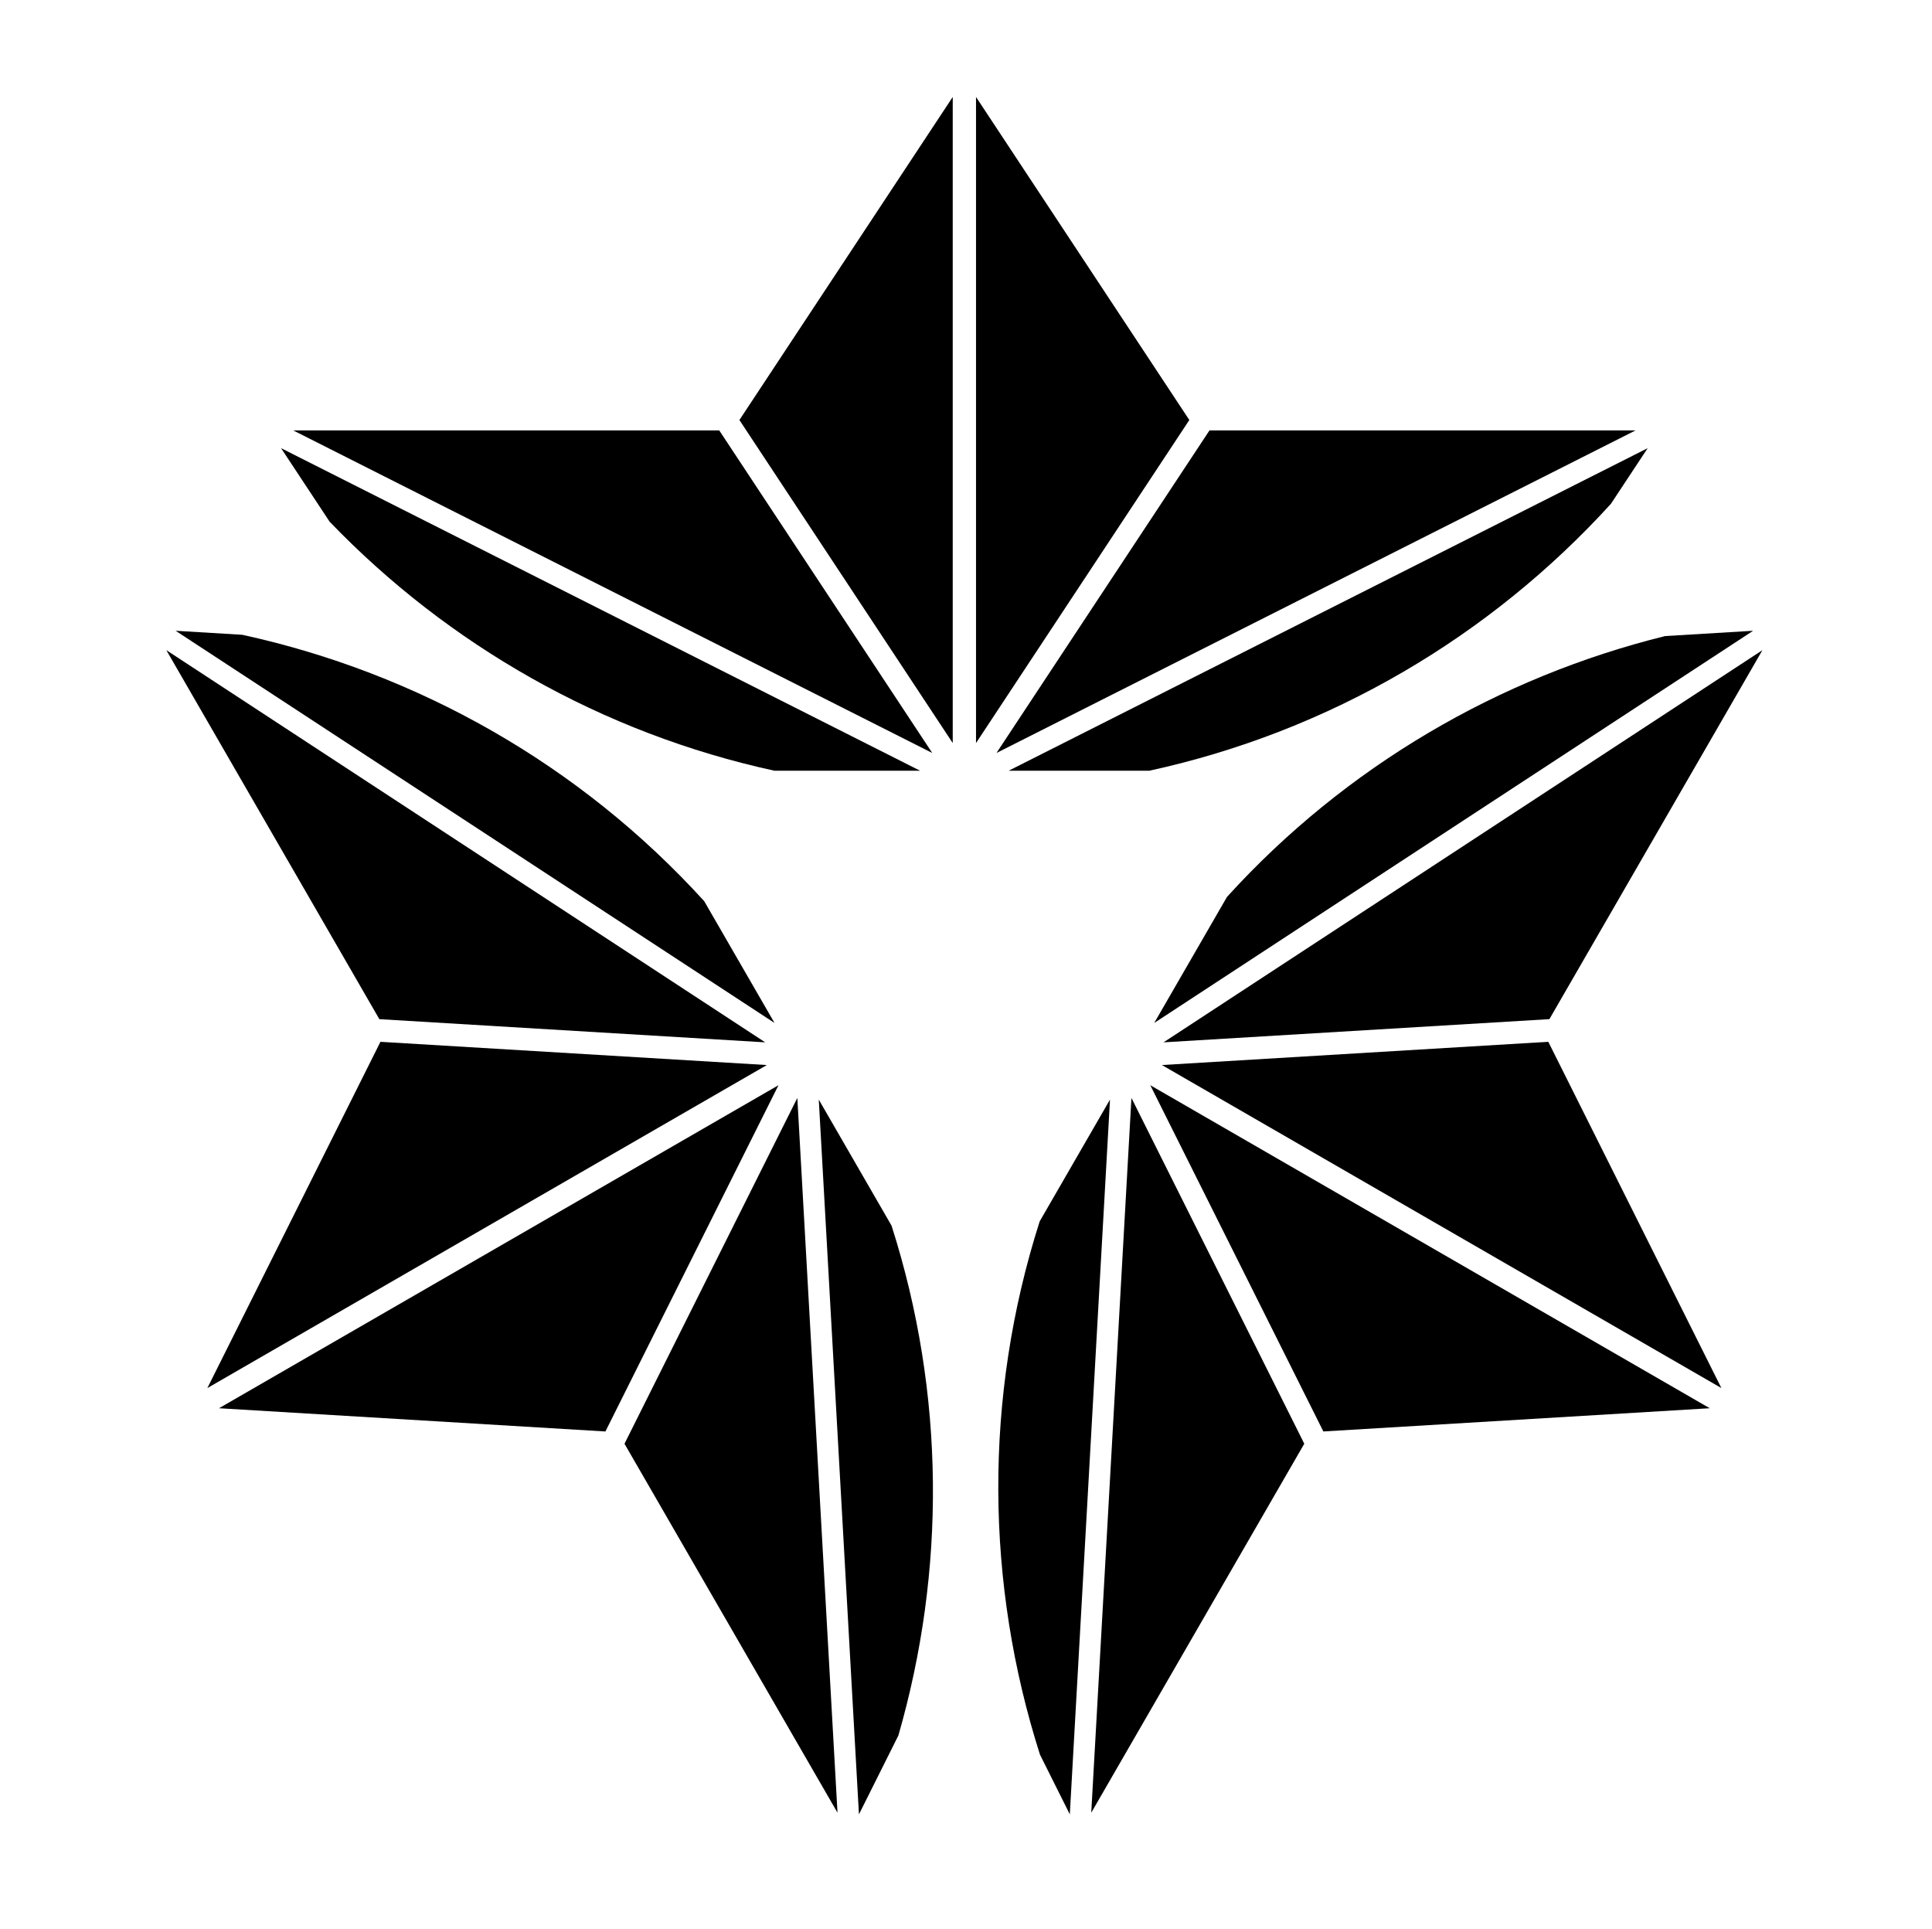 <?xml version="1.0" encoding="UTF-8" standalone="no"?>
<!-- Created with Inkscape (http://www.inkscape.org/) -->

<svg
   version="1.1"
   id="svg9142"
   width="795.035"
   height="793.701"
   viewBox="0 0 795.035 793.701"
   sodipodi:docname="Soto Mitsuwari Asanoha.svg"
   inkscape:version="1.2 (dc2aeda, 2022-05-15)"
   xmlns:inkscape="http://www.inkscape.org/namespaces/inkscape"
   xmlns:sodipodi="http://sodipodi.sourceforge.net/DTD/sodipodi-0.dtd"
   xmlns="http://www.w3.org/2000/svg"
   xmlns:svg="http://www.w3.org/2000/svg">
  <defs
     id="defs9146">
    <clipPath
       clipPathUnits="userSpaceOnUse"
       id="clipPath9781">
      <path
         d="M -542.933,584.573 H 53.343 V -10.703 H -542.933 Z"
         id="path9783"
         style="stroke-width:1" />
    </clipPath>
    <clipPath
       clipPathUnits="userSpaceOnUse"
       id="clipPath9787">
      <path
         d="M -540.821,585.848 H 55.455 V -9.428 H -540.821 Z"
         id="path9789"
         style="stroke-width:1" />
    </clipPath>
    <clipPath
       clipPathUnits="userSpaceOnUse"
       id="clipPath9793">
      <path
         d="M -531.192,581.588 H 65.084 V -13.688 H -531.192 Z"
         id="path9795"
         style="stroke-width:1" />
    </clipPath>
    <clipPath
       clipPathUnits="userSpaceOnUse"
       id="clipPath9799">
      <path
         d="m -355.016,334.914 h 596.276 v -595.276 h -596.276 z"
         id="path9801"
         style="stroke-width:1" />
    </clipPath>
    <clipPath
       clipPathUnits="userSpaceOnUse"
       id="clipPath9805">
      <path
         d="m -358.604,328.689 h 596.276 v -595.276 h -596.276 z"
         id="path9807"
         style="stroke-width:1" />
    </clipPath>
    <clipPath
       clipPathUnits="userSpaceOnUse"
       id="clipPath9811">
      <path
         d="M -543.94,200.652 H 52.336 V -394.624 H -543.94 Z"
         id="path9813"
         style="stroke-width:1" />
    </clipPath>
    <clipPath
       clipPathUnits="userSpaceOnUse"
       id="clipPath9817">
      <path
         d="M -541.071,194.666 H 55.205 v -595.276 H -541.071 Z"
         id="path9819"
         style="stroke-width:1" />
    </clipPath>
    <clipPath
       clipPathUnits="userSpaceOnUse"
       id="clipPath9823">
      <path
         d="m -402.544,445.562 h 596.276 v -595.276 h -596.276 z"
         id="path9825"
         style="stroke-width:1" />
    </clipPath>
    <clipPath
       clipPathUnits="userSpaceOnUse"
       id="clipPath9829">
      <path
         d="m -320.973,541.521 h 596.276 v -595.276 h -596.276 z"
         id="path9831"
         style="stroke-width:1" />
    </clipPath>
    <clipPath
       clipPathUnits="userSpaceOnUse"
       id="clipPath9835">
      <path
         d="M -545.417,584.573 H 50.859 V -10.703 H -545.417 Z"
         id="path9837"
         style="stroke-width:1" />
    </clipPath>
    <clipPath
       clipPathUnits="userSpaceOnUse"
       id="clipPath9841">
      <path
         d="M -548.983,585.852 H 47.293 V -9.424 H -548.983 Z"
         id="path9843"
         style="stroke-width:1" />
    </clipPath>
    <clipPath
       clipPathUnits="userSpaceOnUse"
       id="clipPath9847">
      <path
         d="M -553.898,585.848 H 42.379 V -9.428 H -553.898 Z"
         id="path9849"
         style="stroke-width:1" />
    </clipPath>
    <clipPath
       clipPathUnits="userSpaceOnUse"
       id="clipPath9853">
      <path
         d="M -557.064,585.848 H 39.212 V -9.428 H -557.064 Z"
         id="path9855"
         style="stroke-width:1" />
    </clipPath>
    <clipPath
       clipPathUnits="userSpaceOnUse"
       id="clipPath9859">
      <path
         d="M -561.413,585.852 H 34.863 V -9.424 H -561.413 Z"
         id="path9861"
         style="stroke-width:1" />
    </clipPath>
    <clipPath
       clipPathUnits="userSpaceOnUse"
       id="clipPath9865">
      <path
         d="M -564.573,585.848 H 31.703 V -9.428 H -564.573 Z"
         id="path9867"
         style="stroke-width:1" />
    </clipPath>
    <clipPath
       clipPathUnits="userSpaceOnUse"
       id="clipPath9871">
      <path
         d="M -567.775,585.852 H 28.501 V -9.424 H -567.775 Z"
         id="path9873"
         style="stroke-width:1" />
    </clipPath>
    <clipPath
       clipPathUnits="userSpaceOnUse"
       id="clipPath9877">
      <path
         d="M -572.817,586.135 H 23.459 V -9.141 H -572.817 Z"
         id="path9879"
         style="stroke-width:1" />
    </clipPath>
    <clipPath
       clipPathUnits="userSpaceOnUse"
       id="clipPath9884">
      <path
         d="M -574.546,585.852 H 21.73 V -9.424 H -574.546 Z"
         id="path9886"
         style="stroke-width:1" />
    </clipPath>
    <clipPath
       clipPathUnits="userSpaceOnUse"
       id="clipPath9890">
      <path
         d="M -576.369,585.588 H 19.907 V -9.688 H -576.369 Z"
         id="path9892"
         style="stroke-width:1" />
    </clipPath>
    <clipPath
       clipPathUnits="userSpaceOnUse"
       id="clipPath9896">
      <path
         d="M -557.495,577.85 H 38.781 V -17.426 H -557.495 Z"
         id="path9898"
         style="stroke-width:1" />
    </clipPath>
    <clipPath
       clipPathUnits="userSpaceOnUse"
       id="clipPath9902">
      <path
         d="M -568.227,575.819 H 28.049 V -19.457 H -568.227 Z"
         id="path9904"
         style="stroke-width:1" />
    </clipPath>
    <clipPath
       clipPathUnits="userSpaceOnUse"
       id="clipPath9908">
      <path
         d="M -497.18,155.49 H 99.096 v -595.276 H -497.18 Z"
         id="path9910"
         style="stroke-width:1" />
    </clipPath>
    <clipPath
       clipPathUnits="userSpaceOnUse"
       id="clipPath9914">
      <path
         d="M -586.545,579.503 H 9.731 V -15.773 H -586.545 Z"
         id="path9916"
         style="stroke-width:1" />
    </clipPath>
    <clipPath
       clipPathUnits="userSpaceOnUse"
       id="clipPath9920">
      <path
         d="M -550.264,577.325 H 46.012 V -17.951 H -550.264 Z"
         id="path9922"
         style="stroke-width:1" />
    </clipPath>
    <clipPath
       clipPathUnits="userSpaceOnUse"
       id="clipPath9927">
      <path
         d="M -556.401,578.014 H 39.875 V -17.262 H -556.401 Z"
         id="path9929"
         style="stroke-width:1" />
    </clipPath>
    <clipPath
       clipPathUnits="userSpaceOnUse"
       id="clipPath9933">
      <path
         d="m -90.494,132.829 h 596.276 v -595.276 h -596.276 z"
         id="path9935"
         style="stroke-width:1" />
    </clipPath>
    <clipPath
       clipPathUnits="userSpaceOnUse"
       id="clipPath9939">
      <path
         d="M -584.194,578.938 H 12.082 V -16.338 H -584.194 Z"
         id="path9941"
         style="stroke-width:1" />
    </clipPath>
    <clipPath
       clipPathUnits="userSpaceOnUse"
       id="clipPath9945">
      <path
         d="M -538.222,577.948 H 58.054 V -17.328 H -538.222 Z"
         id="path9947"
         style="stroke-width:1" />
    </clipPath>
    <clipPath
       clipPathUnits="userSpaceOnUse"
       id="clipPath9951">
      <path
         d="m -294.045,229.314 h 596.276 v -595.276 h -596.276 z"
         id="path9953"
         style="stroke-width:1" />
    </clipPath>
    <clipPath
       clipPathUnits="userSpaceOnUse"
       id="clipPath9958">
      <path
         d="m -86.743,138.306 h 596.276 v -595.276 h -596.276 z"
         id="path9960"
         style="stroke-width:1" />
    </clipPath>
    <clipPath
       clipPathUnits="userSpaceOnUse"
       id="clipPath9964">
      <path
         d="m -373.29,132.827 h 596.276 v -595.276 H -373.29 Z"
         id="path9966"
         style="stroke-width:1" />
    </clipPath>
    <clipPath
       clipPathUnits="userSpaceOnUse"
       id="clipPath9970">
      <path
         d="m -240.264,334.912 h 596.276 v -595.276 h -596.276 z"
         id="path9972"
         style="stroke-width:1" />
    </clipPath>
    <clipPath
       clipPathUnits="userSpaceOnUse"
       id="clipPath9976">
      <path
         d="M -236.668,328.691 H 359.608 V -266.585 H -236.668 Z"
         id="path9978"
         style="stroke-width:1" />
    </clipPath>
    <clipPath
       clipPathUnits="userSpaceOnUse"
       id="clipPath9982">
      <path
         d="M -536.698,584.573 H 59.578 V -10.703 H -536.698 Z"
         id="path9984"
         style="stroke-width:1" />
    </clipPath>
    <clipPath
       clipPathUnits="userSpaceOnUse"
       id="clipPath9988">
      <path
         d="m -74.762,195.905 h 596.276 v -595.276 h -596.276 z"
         id="path9990"
         style="stroke-width:1" />
    </clipPath>
    <clipPath
       clipPathUnits="userSpaceOnUse"
       id="clipPath9994">
      <path
         d="m -265.099,559.945 h 596.276 v -595.276 h -596.276 z"
         id="path9996"
         style="stroke-width:1" />
    </clipPath>
    <clipPath
       clipPathUnits="userSpaceOnUse"
       id="clipPath10000">
      <path
         d="m -117.08,314.529 h 596.276 v -595.276 h -596.276 z"
         id="path10002"
         style="stroke-width:1" />
    </clipPath>
    <clipPath
       clipPathUnits="userSpaceOnUse"
       id="clipPath10006">
      <path
         d="m -258.481,559.437 h 596.276 v -595.276 h -596.276 z"
         id="path10008"
         style="stroke-width:1" />
    </clipPath>
    <clipPath
       clipPathUnits="userSpaceOnUse"
       id="clipPath10012">
      <path
         d="M -528.09,575.381 H 68.186 V -19.895 H -528.09 Z"
         id="path10014"
         style="stroke-width:1" />
    </clipPath>
  </defs>
  <sodipodi:namedview
     id="namedview9144"
     pagecolor="#ffffff"
     bordercolor="#000000"
     borderopacity="0.25"
     inkscape:showpageshadow="2"
     inkscape:pageopacity="0.0"
     inkscape:pagecheckerboard="0"
     inkscape:deskcolor="#d1d1d1"
     showgrid="false"
     inkscape:zoom="0.29734106"
     inkscape:cx="-756.70679"
     inkscape:cy="396.85067"
     inkscape:window-width="1419"
     inkscape:window-height="456"
     inkscape:window-x="0"
     inkscape:window-y="25"
     inkscape:window-maximized="0"
     inkscape:current-layer="svg9142">
    <inkscape:page
       x="0"
       y="0"
       id="page9148"
       width="795.035"
       height="793.701" />
  </sodipodi:namedview>
  <path
     d="M 392.059,305.753 V 39.907 L 304.275,172.832 Z"
     style="fill:#000000;fill-opacity:1;fill-rule:nonzero;stroke:none"
     id="path9262" />
  <path
     d="M 401.641,305.75 489.418,172.831 401.641,39.907 Z"
     style="fill:#000000;fill-opacity:1;fill-rule:nonzero;stroke:none"
     id="path9266" />
  <path
     d="m 115.657,184.409 20,30.283 c 48.681,50.585 111.972,86.993 183.084,102.461 h 59.901 z"
     style="fill:#000000;fill-opacity:1;fill-rule:nonzero;stroke:none"
     id="path9270" />
  <path
     d="M 120.658,177.107 383.638,309.848 295.973,177.107 Z"
     style="fill:#000000;fill-opacity:1;fill-rule:nonzero;stroke:none"
     id="path9274" />
  <path
     d="M 497.719,177.104 410.056,309.848 673.045,177.108 Z"
     style="fill:#000000;fill-opacity:1;fill-rule:nonzero;stroke:none"
     id="path9278" />
  <path
     d="m 662.905,207.321 15.132,-22.91 -262.982,132.741 h 57.858 C 547.436,300.941 613.378,261.74 662.905,207.321"
     style="fill:#000000;fill-opacity:1;fill-rule:nonzero;stroke:none"
     id="path9282" />
  <path
     d="M 320.351,446.55 90.122,579.474 249.13,589.036 Z"
     style="fill:#000000;fill-opacity:1;fill-rule:nonzero;stroke:none"
     id="path9286" />
  <path
     d="m 315.557,438.255 -159,-9.56 -71.227,142.481 z"
     style="fill:#000000;fill-opacity:1;fill-rule:nonzero;stroke:none"
     id="path9290" />
  <path
     d="m 353.464,746.593 16.227,-32.461 c 19.468,-67.453 19.353,-140.468 -2.809,-209.786 l -29.95,-51.875 z"
     style="fill:#000000;fill-opacity:1;fill-rule:nonzero;stroke:none"
     id="path9294" />
  <path
     d="M 344.64,745.916 328.107,451.794 256.983,594.086 Z"
     style="fill:#000000;fill-opacity:1;fill-rule:nonzero;stroke:none"
     id="path9298" />
  <path
     d="M 156.106,419.373 314.898,428.917 68.448,267.532 Z"
     style="fill:#000000;fill-opacity:1;fill-rule:nonzero;stroke:none"
     id="path9302" />
  <path
     d="m 99.682,261.208 -27.407,-1.65 246.448,161.38 -28.929,-50.107 C 238.492,314.397 171.575,276.889 99.682,261.208"
     style="fill:#000000;fill-opacity:1;fill-rule:nonzero;stroke:none"
     id="path9306" />
  <path
     d="M 478.137,438.253 708.368,571.176 637.144,428.69 Z"
     style="fill:#000000;fill-opacity:1;fill-rule:nonzero;stroke:none"
     id="path9310" />
  <path
     d="m 473.353,446.553 71.222,142.478 159.002,-9.557 z"
     style="fill:#000000;fill-opacity:1;fill-rule:nonzero;stroke:none"
     id="path9314" />
  <path
     d="m 721.426,259.556 -36.225,2.178 C 617.052,278.6 553.877,315.208 504.925,369.058 l -29.952,51.877 z"
     style="fill:#000000;fill-opacity:1;fill-rule:nonzero;stroke:none"
     id="path9318" />
  <path
     d="M 725.252,267.537 478.804,428.914 637.593,419.365 Z"
     style="fill:#000000;fill-opacity:1;fill-rule:nonzero;stroke:none"
     id="path9322" />
  <path
     d="M 536.724,594.083 465.595,451.791 449.056,745.916 Z"
     style="fill:#000000;fill-opacity:1;fill-rule:nonzero;stroke:none"
     id="path9326" />
  <path
     d="m 427.963,722.028 12.273,24.56 16.534,-294.117 -28.93,50.104 c -23.221,72.647 -22.244,149.352 0.123,219.453"
     style="fill:#000000;fill-opacity:1;fill-rule:nonzero;stroke:none"
     id="path9330" />
</svg>
